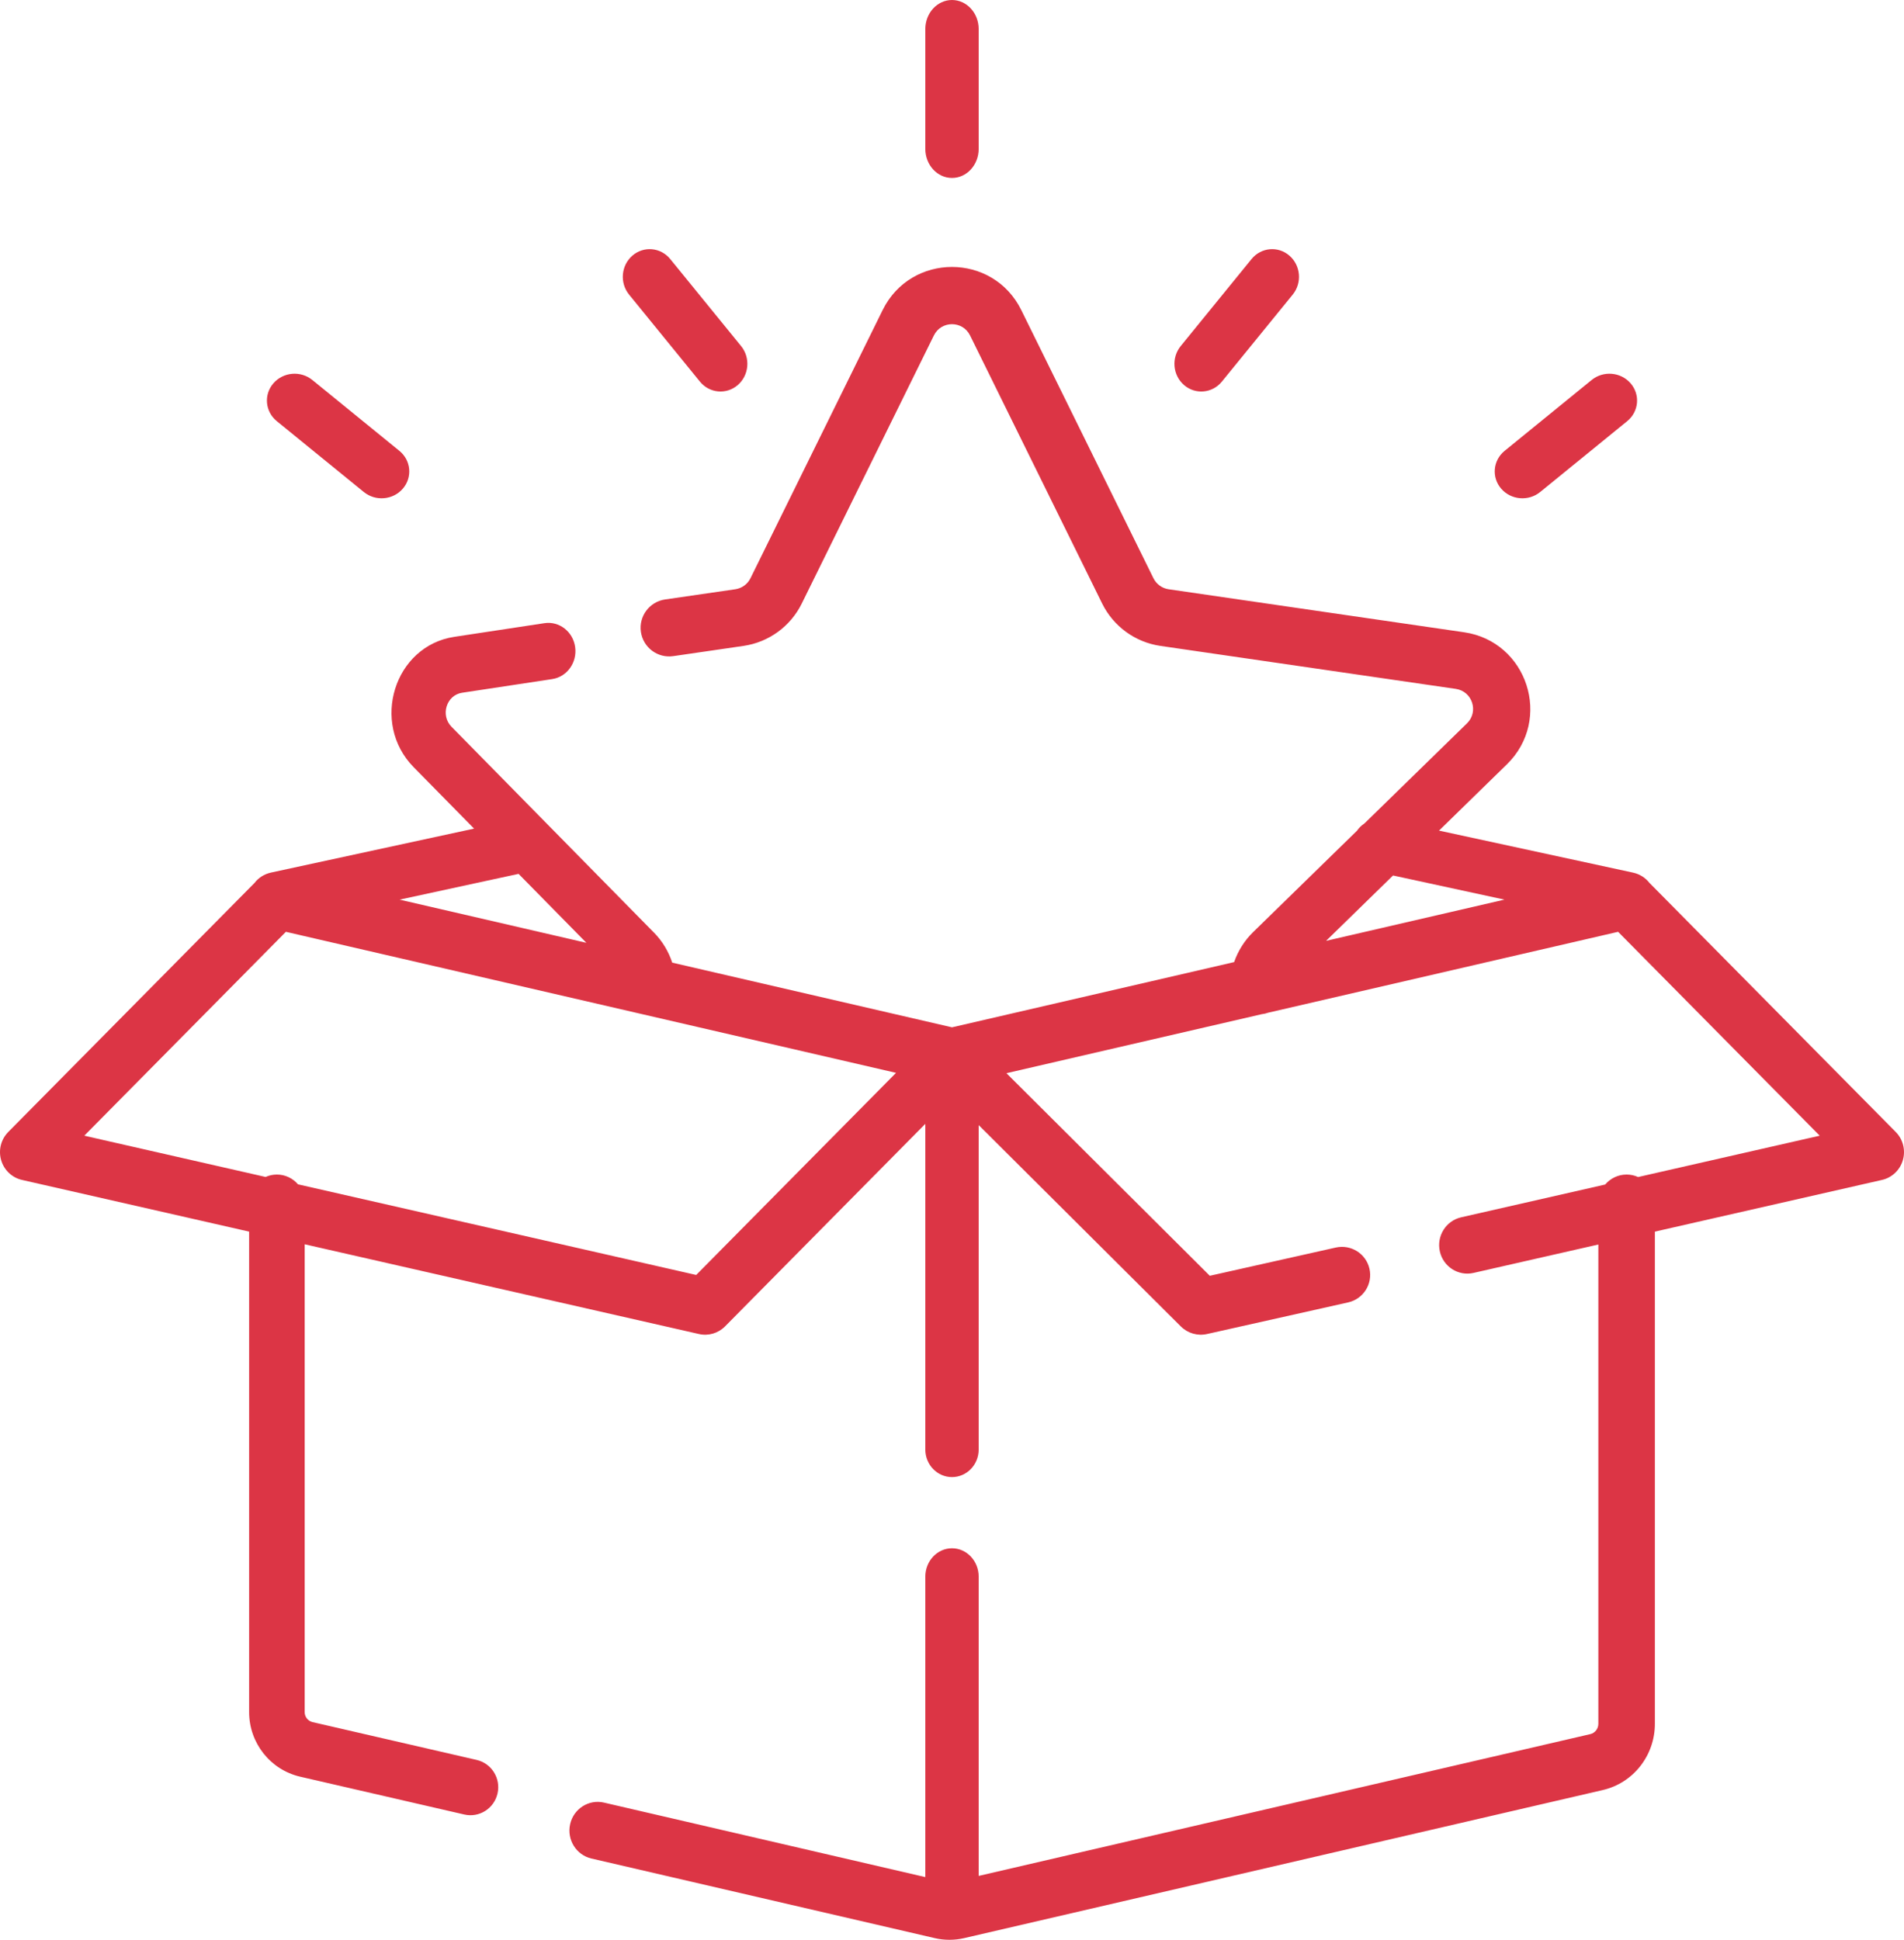 <svg width="107" height="109" viewBox="0 0 107 109" fill="none" xmlns="http://www.w3.org/2000/svg">
<path fill-rule="evenodd" clip-rule="evenodd" d="M53.5 0C54.328 0 55 0.733 55 1.638V8.362C55 9.267 54.328 10 53.5 10C52.672 10 52 9.267 52 8.362V1.638C52 0.733 52.672 0 53.5 0ZM54.515 18.849C54.099 18.006 52.898 18.006 52.482 18.849L45.057 33.913L45.057 33.914C44.424 35.198 43.201 36.088 41.785 36.294L37.837 36.869C36.96 36.997 36.145 36.388 36.017 35.508C35.889 34.629 36.498 33.813 37.375 33.685L41.323 33.111C41.692 33.057 42.011 32.825 42.176 32.49L49.601 17.426C51.195 14.191 55.801 14.192 57.395 17.426L64.82 32.49C64.985 32.825 65.304 33.057 65.673 33.111L65.673 33.111L82.275 35.527C85.839 36.045 87.262 40.432 84.683 42.95L80.869 46.673L91.768 49.033C92.154 49.117 92.474 49.327 92.692 49.608L106.536 63.608C106.944 64.02 107.098 64.625 106.937 65.186C106.777 65.746 106.327 66.174 105.764 66.302L93 69.207V96.864C93 98.644 91.787 100.188 90.075 100.585L54.182 108.906L54.182 108.906C53.638 109.031 53.074 109.032 52.53 108.906L52.53 108.906L33.235 104.433C32.38 104.234 31.845 103.37 32.04 102.503C32.236 101.635 33.088 101.093 33.943 101.291L52 105.477V88.598C52 87.716 52.672 87 53.5 87C54.328 87 55 87.716 55 88.598V105.41L89.367 97.444C89.634 97.382 89.823 97.141 89.823 96.864V69.931L82.808 71.527C81.954 71.721 81.107 71.179 80.915 70.317C80.723 69.454 81.259 68.597 82.112 68.403L90.207 66.56C90.499 66.217 90.93 66 91.411 66C91.641 66 91.86 66.05 92.058 66.139L102.263 63.816L90.934 52.36L71.264 56.906C71.149 56.948 71.027 56.976 70.901 56.99L56.559 60.305L67.988 71.688L75.065 70.102C75.92 69.91 76.769 70.445 76.961 71.296C77.153 72.147 76.616 72.993 75.762 73.184L67.832 74.961C67.302 75.08 66.747 74.92 66.362 74.537L55 63.222V81.448C55 82.305 54.328 83 53.5 83C52.672 83 52 82.305 52 81.448V63.151L40.747 74.531C40.363 74.919 39.809 75.082 39.279 74.961L17.121 69.918V96.203C17.121 96.474 17.307 96.708 17.568 96.769L26.787 98.893C27.627 99.086 28.152 99.93 27.96 100.777C27.768 101.624 26.932 102.154 26.091 101.96L16.873 99.836C15.192 99.448 14 97.941 14 96.203V69.207L1.236 66.302C0.673 66.174 0.223 65.746 0.063 65.186C-0.098 64.625 0.056 64.02 0.464 63.608L14.303 49.614C14.52 49.329 14.844 49.115 15.234 49.03L26.642 46.561L23.248 43.111C20.804 40.626 22.153 36.297 25.53 35.785L30.596 35.017C31.428 34.891 32.201 35.492 32.322 36.359C32.443 37.227 31.866 38.033 31.034 38.159L25.968 38.927C25.087 39.06 24.736 40.189 25.373 40.837L36.757 52.411L36.758 52.411C37.226 52.888 37.572 53.466 37.778 54.093L53.5 57.727L69.355 54.062C69.573 53.432 69.936 52.851 70.427 52.372L76.258 46.681C76.37 46.518 76.513 46.38 76.678 46.271L82.441 40.646C83.113 39.989 82.742 38.845 81.812 38.71L65.211 36.294L65.211 36.294C63.796 36.088 62.572 35.198 61.939 33.914L54.515 18.849ZM78.285 49.195L84.546 50.551L74.522 52.868L78.285 49.195ZM39.124 71.642L16.745 66.549C16.459 66.213 16.035 66 15.56 66C15.335 66 15.12 66.048 14.926 66.135L4.737 63.816L16.066 52.36L50.355 60.285L39.124 71.642ZM32.953 52.978L22.457 50.552L29.143 49.104L32.953 52.978ZM72.461 14.364C73.099 14.916 73.183 15.896 72.647 16.554L68.665 21.445C68.129 22.102 67.177 22.188 66.539 21.636C65.901 21.084 65.817 20.104 66.353 19.446L70.335 14.555C70.871 13.898 71.823 13.812 72.461 14.364ZM91.636 21.539C92.188 22.177 92.102 23.129 91.445 23.665L86.554 27.647C85.896 28.183 84.916 28.099 84.364 27.461C83.812 26.823 83.898 25.871 84.555 25.335L89.446 21.353C90.104 20.817 91.084 20.901 91.636 21.539ZM35.539 14.364C36.177 13.812 37.129 13.898 37.665 14.555L41.647 19.446C42.183 20.104 42.099 21.084 41.461 21.636C40.823 22.188 39.871 22.102 39.335 21.445L35.353 16.554C34.817 15.896 34.901 14.916 35.539 14.364ZM15.364 21.539C15.916 20.901 16.896 20.817 17.554 21.353L22.445 25.335C23.102 25.871 23.188 26.823 22.636 27.461C22.084 28.099 21.104 28.183 20.446 27.647L15.555 23.665C14.898 23.129 14.812 22.177 15.364 21.539Z" fill="#DC3545"/>
</svg>
